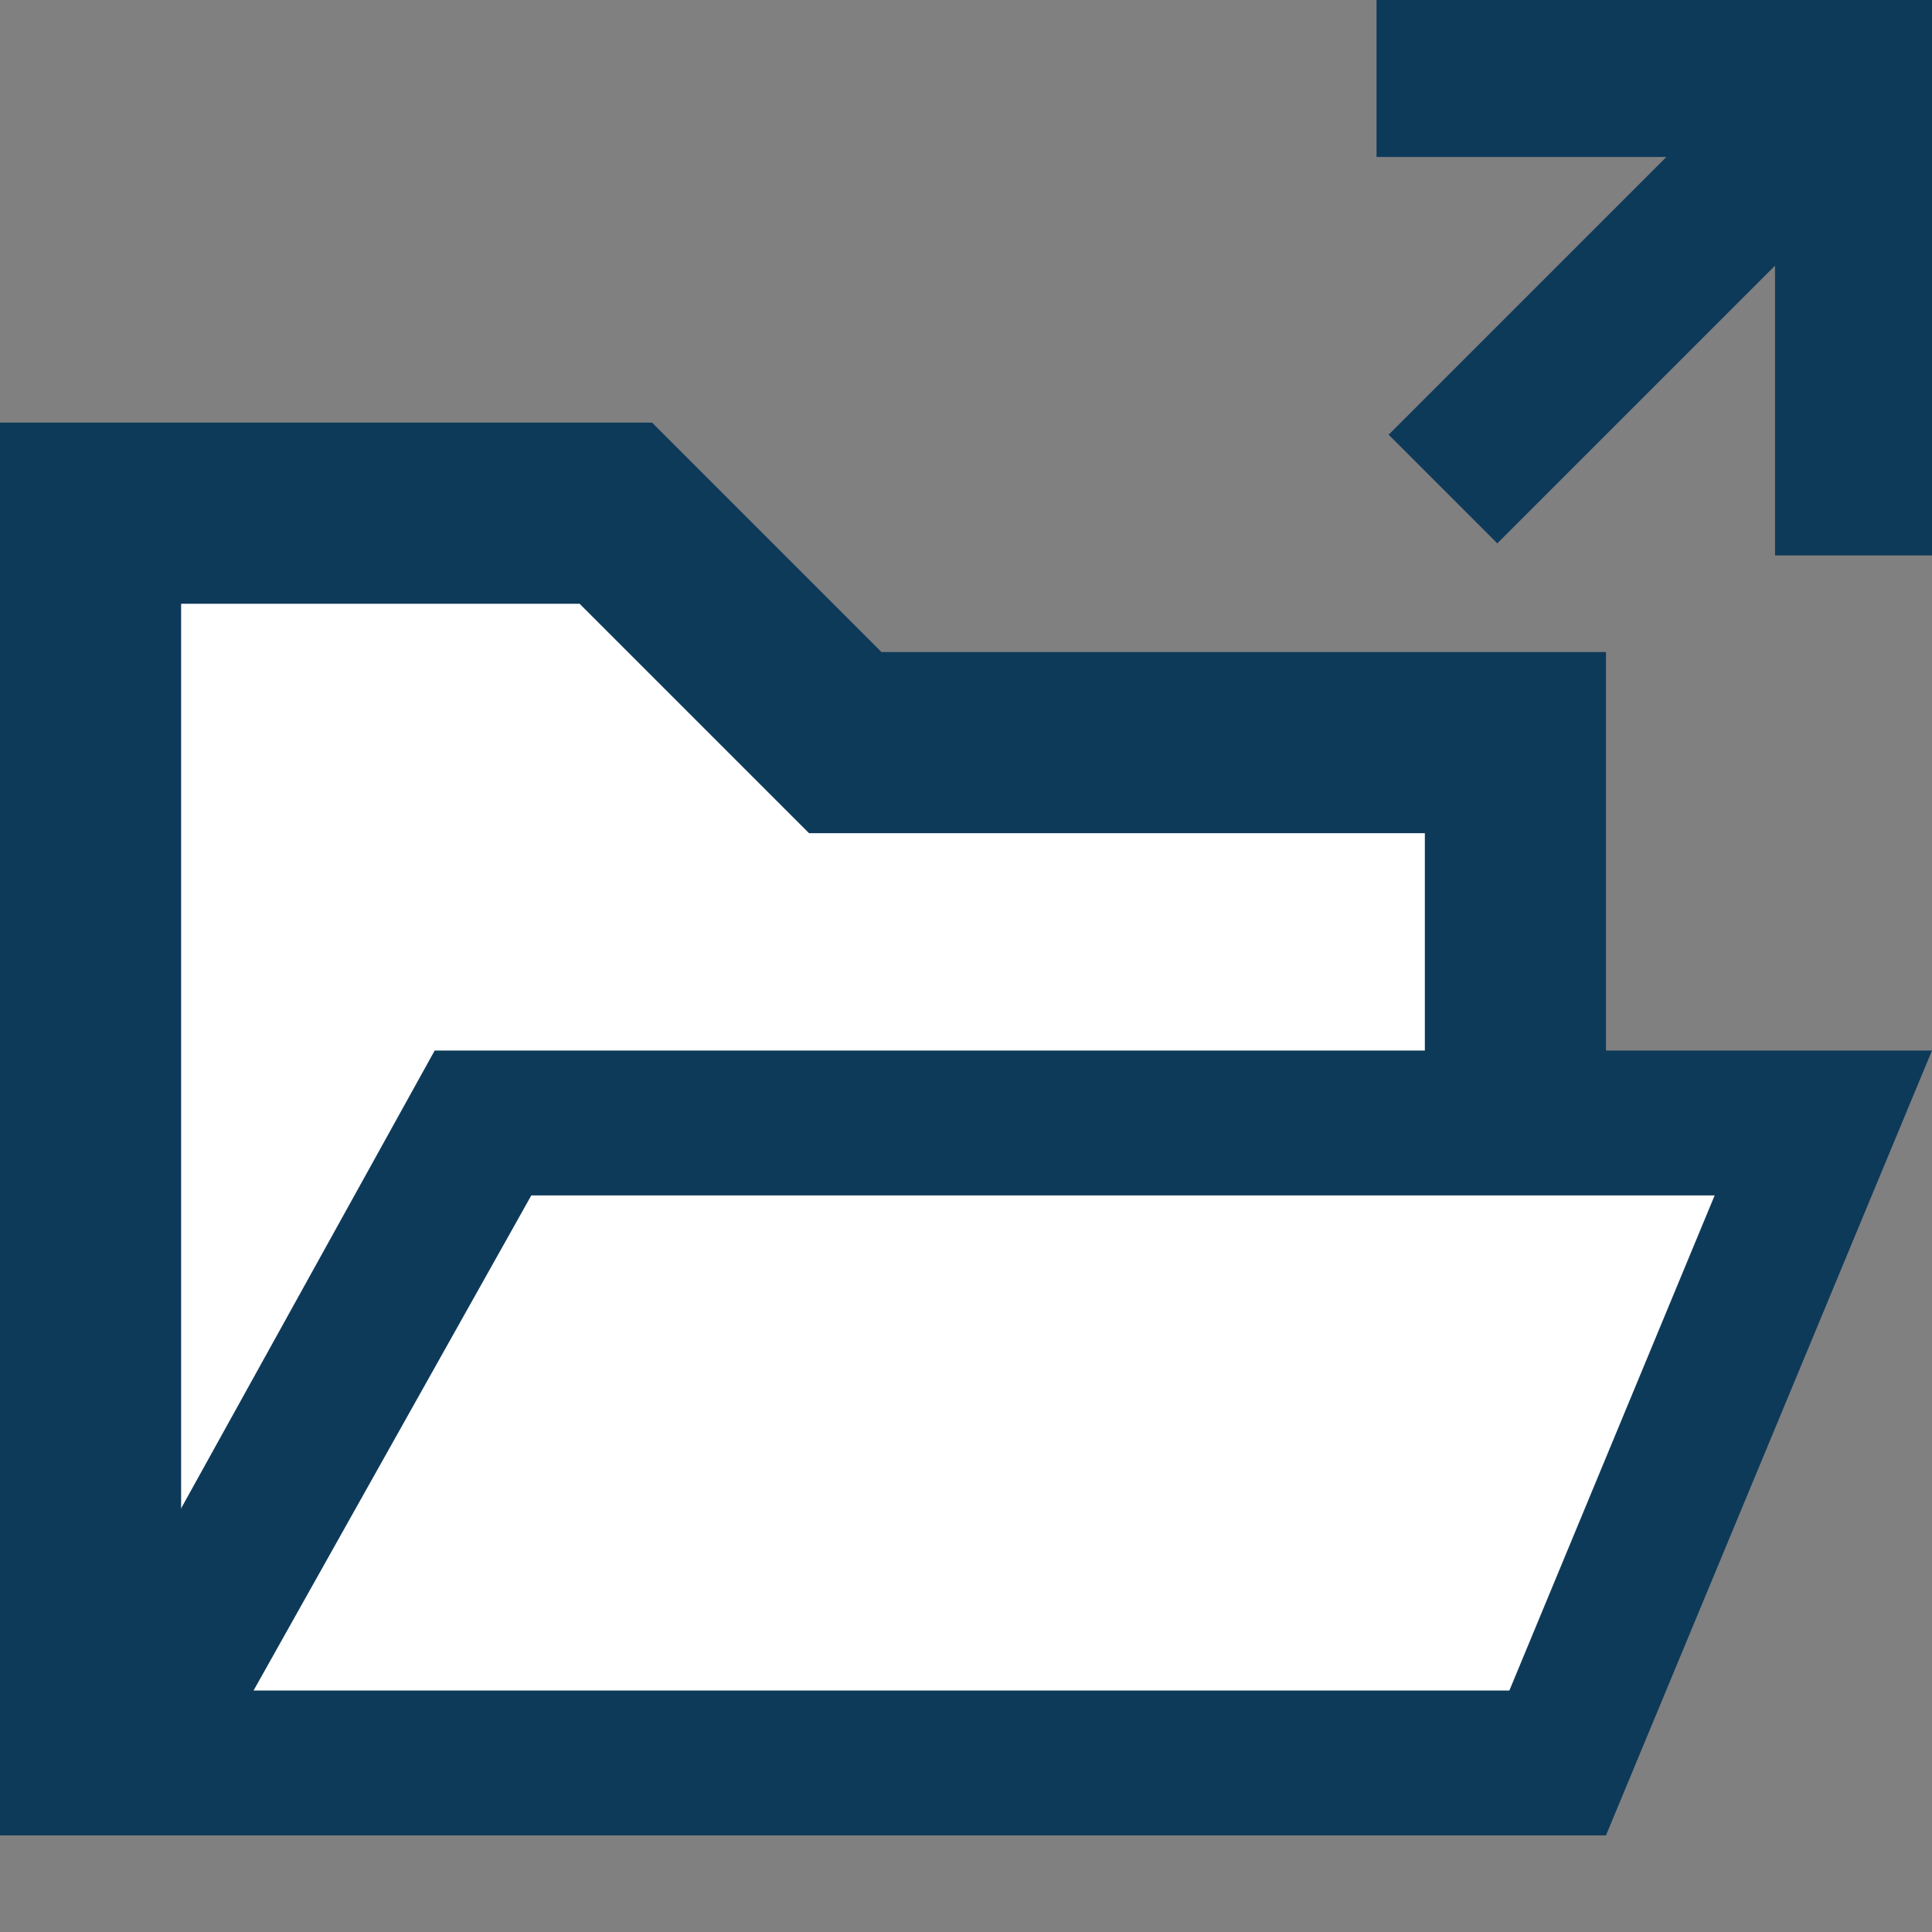 <?xml version="1.0" encoding="utf-8"?>
<!-- Generator: Adobe Illustrator 18.0.0, SVG Export Plug-In . SVG Version: 6.00 Build 0)  -->
<!DOCTYPE svg PUBLIC "-//W3C//DTD SVG 1.1//EN" "http://www.w3.org/Graphics/SVG/1.1/DTD/svg11.dtd">
<svg
    xmlns="http://www.w3.org/2000/svg"
    xml:space="preserve"
    enable-background="new 0 0 16 16"
    viewBox="0 0 16 16"
    y="0px"
    x="0px"
    height="16px"
    width="16px"
    version="1.1">
<rect x="0" y="0" width="16" height="16" fill="#808080" stroke="none"/>
<g>
	<polygon fill="#0E3A5A" points="11.4,0 11.4,1.3 13.8,1.3 11.5,3.6 12.4,4.5 14.7,2.2 14.7,4.6 16,4.6 16,0 	"/>
  <path fill="#0E3A5A" stroke="#0E3A5A" stroke-width="0.4" stroke-miterlimit="3.864" d="M0,15.4"/>
  <path fill="#FFFFFF" d="M13,14.8v-9H7.5L5.6,4.1h-5v10.7H13z"/>
  <polyline fill="#0E3A5A" points="6.7,6.9 11.8,6.9 11.8,15.2 13.3,15.2 13.3,6.9 13.3,5.4 13.3,5.4 7.3,5.4 5.4,3.5 5.4,3.5
		5.4,3.5 1.5,3.5 1,3.5 0,3.5 0,15.2 1.5,15.2 1.5,5 4.8,5 	"/>
  <g>
		<polygon fill="#FFFFFF" points="1,14.6 4,9.3 15.1,9.3 12.9,14.6 		"/>
    <path fill="#0E3A5A" d="M14.2,9.9L12.5,14H2.1l2.3-4.1H14.2 M16,8.7H3.6L0,15.2h13.3L16,8.7L16,8.7z"/>
	</g>
</g>
</svg>
